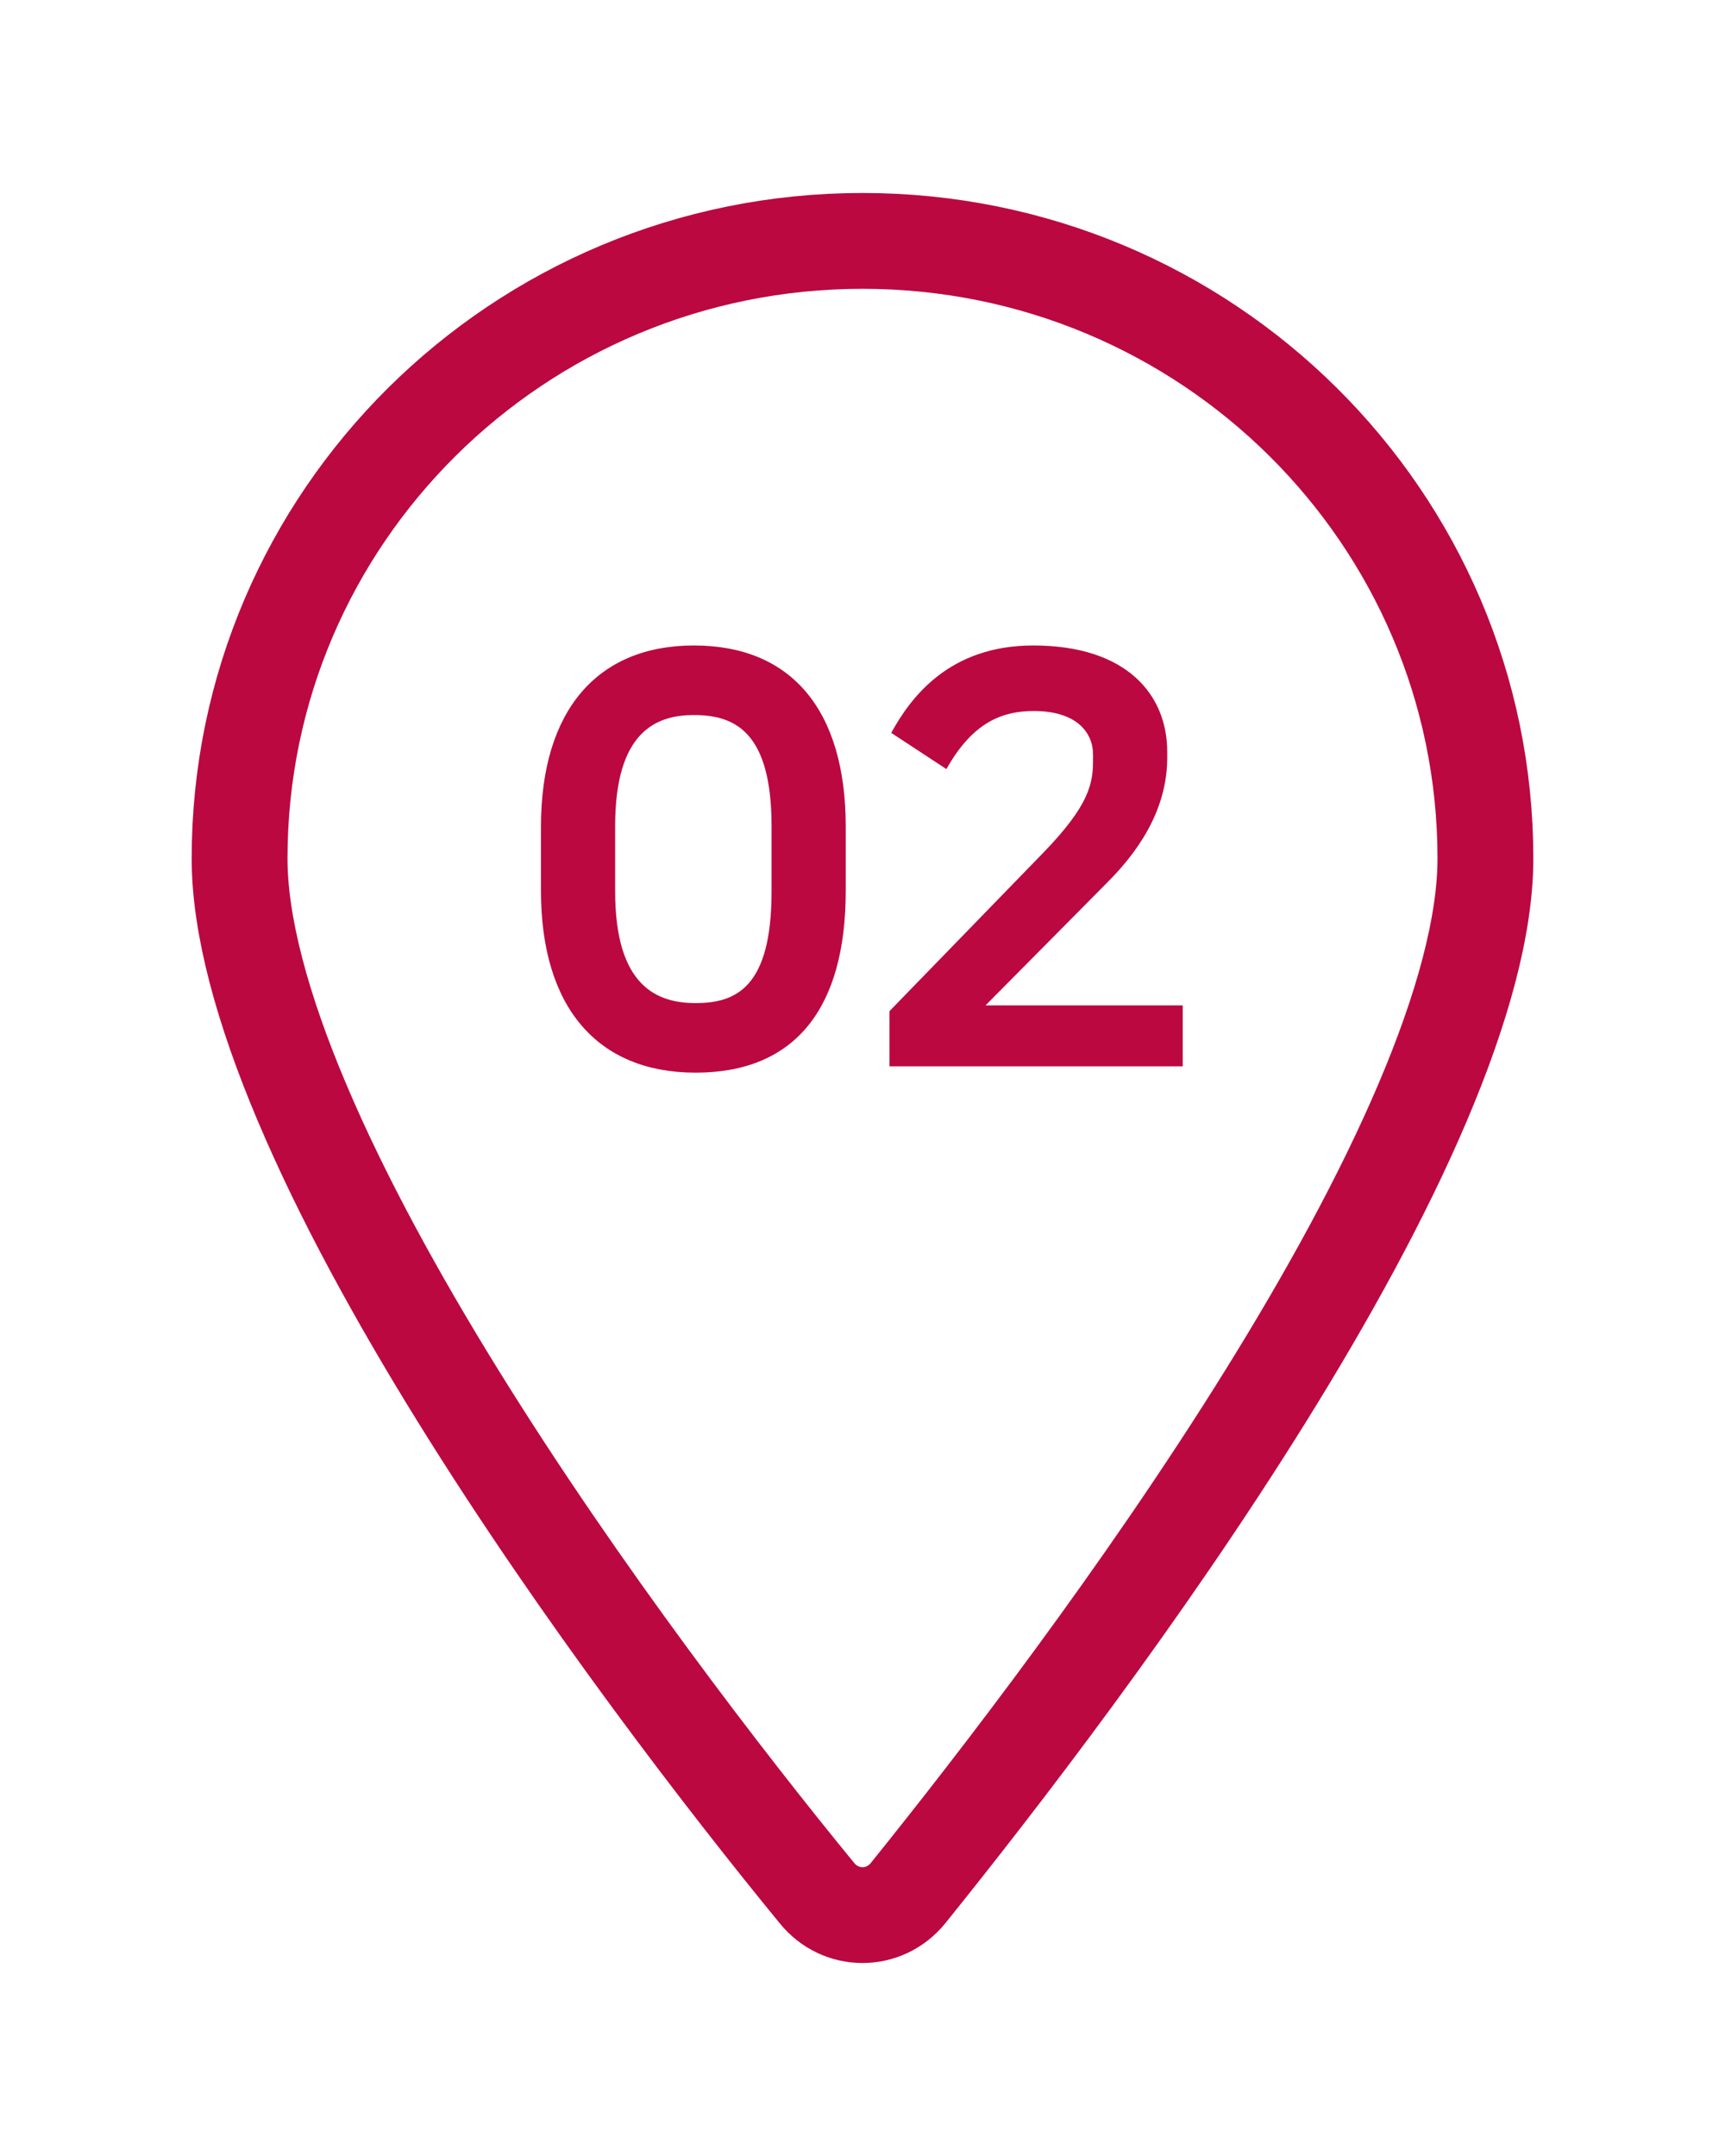 <svg width="72" height="90" viewBox="0 0 72 90" fill="none" xmlns="http://www.w3.org/2000/svg">
<g filter="url(#filter0_d_557_45)">
<path d="M64 33.836C64 46.482 46.938 68.995 39.456 78.284C37.663 80.498 34.337 80.498 32.544 78.284C24.931 68.995 8 46.482 8 33.836C8 18.493 20.536 6.056 36 6.056C51.458 6.056 64 18.493 64 33.836Z" fill="white"/>
<path d="M34.098 77.025L34.091 77.016C30.315 72.409 24.238 64.534 19.117 56.266C16.557 52.131 14.259 47.937 12.607 44.03C10.94 40.091 10 36.603 10 33.836C10 19.612 21.625 8.056 36 8.056C50.369 8.056 62 19.613 62 33.836C62 36.6 61.053 40.087 59.377 44.026C57.715 47.933 55.404 52.128 52.835 56.263C47.697 64.531 41.621 72.408 37.901 77.027C36.907 78.251 35.09 78.25 34.098 77.025Z" stroke="#BB0841" stroke-width="4"/>
</g>
<path d="M35.3 34.505C35.3 29.657 33.044 26.945 28.964 26.945C24.932 26.945 22.58 29.657 22.58 34.505V37.193C22.58 42.041 24.932 44.777 29.036 44.777C33.188 44.777 35.3 42.089 35.3 37.193V34.505ZM32.204 37.217C32.204 41.225 30.716 41.873 29.036 41.873C27.452 41.873 25.676 41.201 25.676 37.217V34.481C25.676 30.545 27.38 29.849 28.964 29.849C30.644 29.849 32.204 30.521 32.204 34.481V37.217ZM37.127 42.209V44.513H49.367V41.969H41.135L46.223 36.833C47.831 35.225 48.719 33.497 48.719 31.625V31.385C48.719 29.009 47.039 26.945 43.127 26.945C39.623 26.945 38.015 29.105 37.199 30.593L39.503 32.105C40.631 30.089 41.903 29.681 43.151 29.681C44.927 29.681 45.623 30.569 45.623 31.505V31.697C45.623 32.681 45.503 33.593 43.487 35.657L37.127 42.209Z" fill="#BB0841"/>
<defs>
<filter id="filter0_d_557_45" x="0" y="0.056" width="72" height="89.889" filterUnits="userSpaceOnUse" color-interpolation-filters="sRGB">
<feFlood flood-opacity="0" result="BackgroundImageFix"/>
<feColorMatrix in="SourceAlpha" type="matrix" values="0 0 0 0 0 0 0 0 0 0 0 0 0 0 0 0 0 0 127 0" result="hardAlpha"/>
<feOffset dy="2"/>
<feGaussianBlur stdDeviation="4"/>
<feComposite in2="hardAlpha" operator="out"/>
<feColorMatrix type="matrix" values="0 0 0 0 0.733 0 0 0 0 0.031 0 0 0 0 0.255 0 0 0 0.25 0"/>
<feBlend mode="normal" in2="BackgroundImageFix" result="effect1_dropShadow_557_45"/>
<feBlend mode="normal" in="SourceGraphic" in2="effect1_dropShadow_557_45" result="shape"/>
</filter>
</defs>
</svg>
